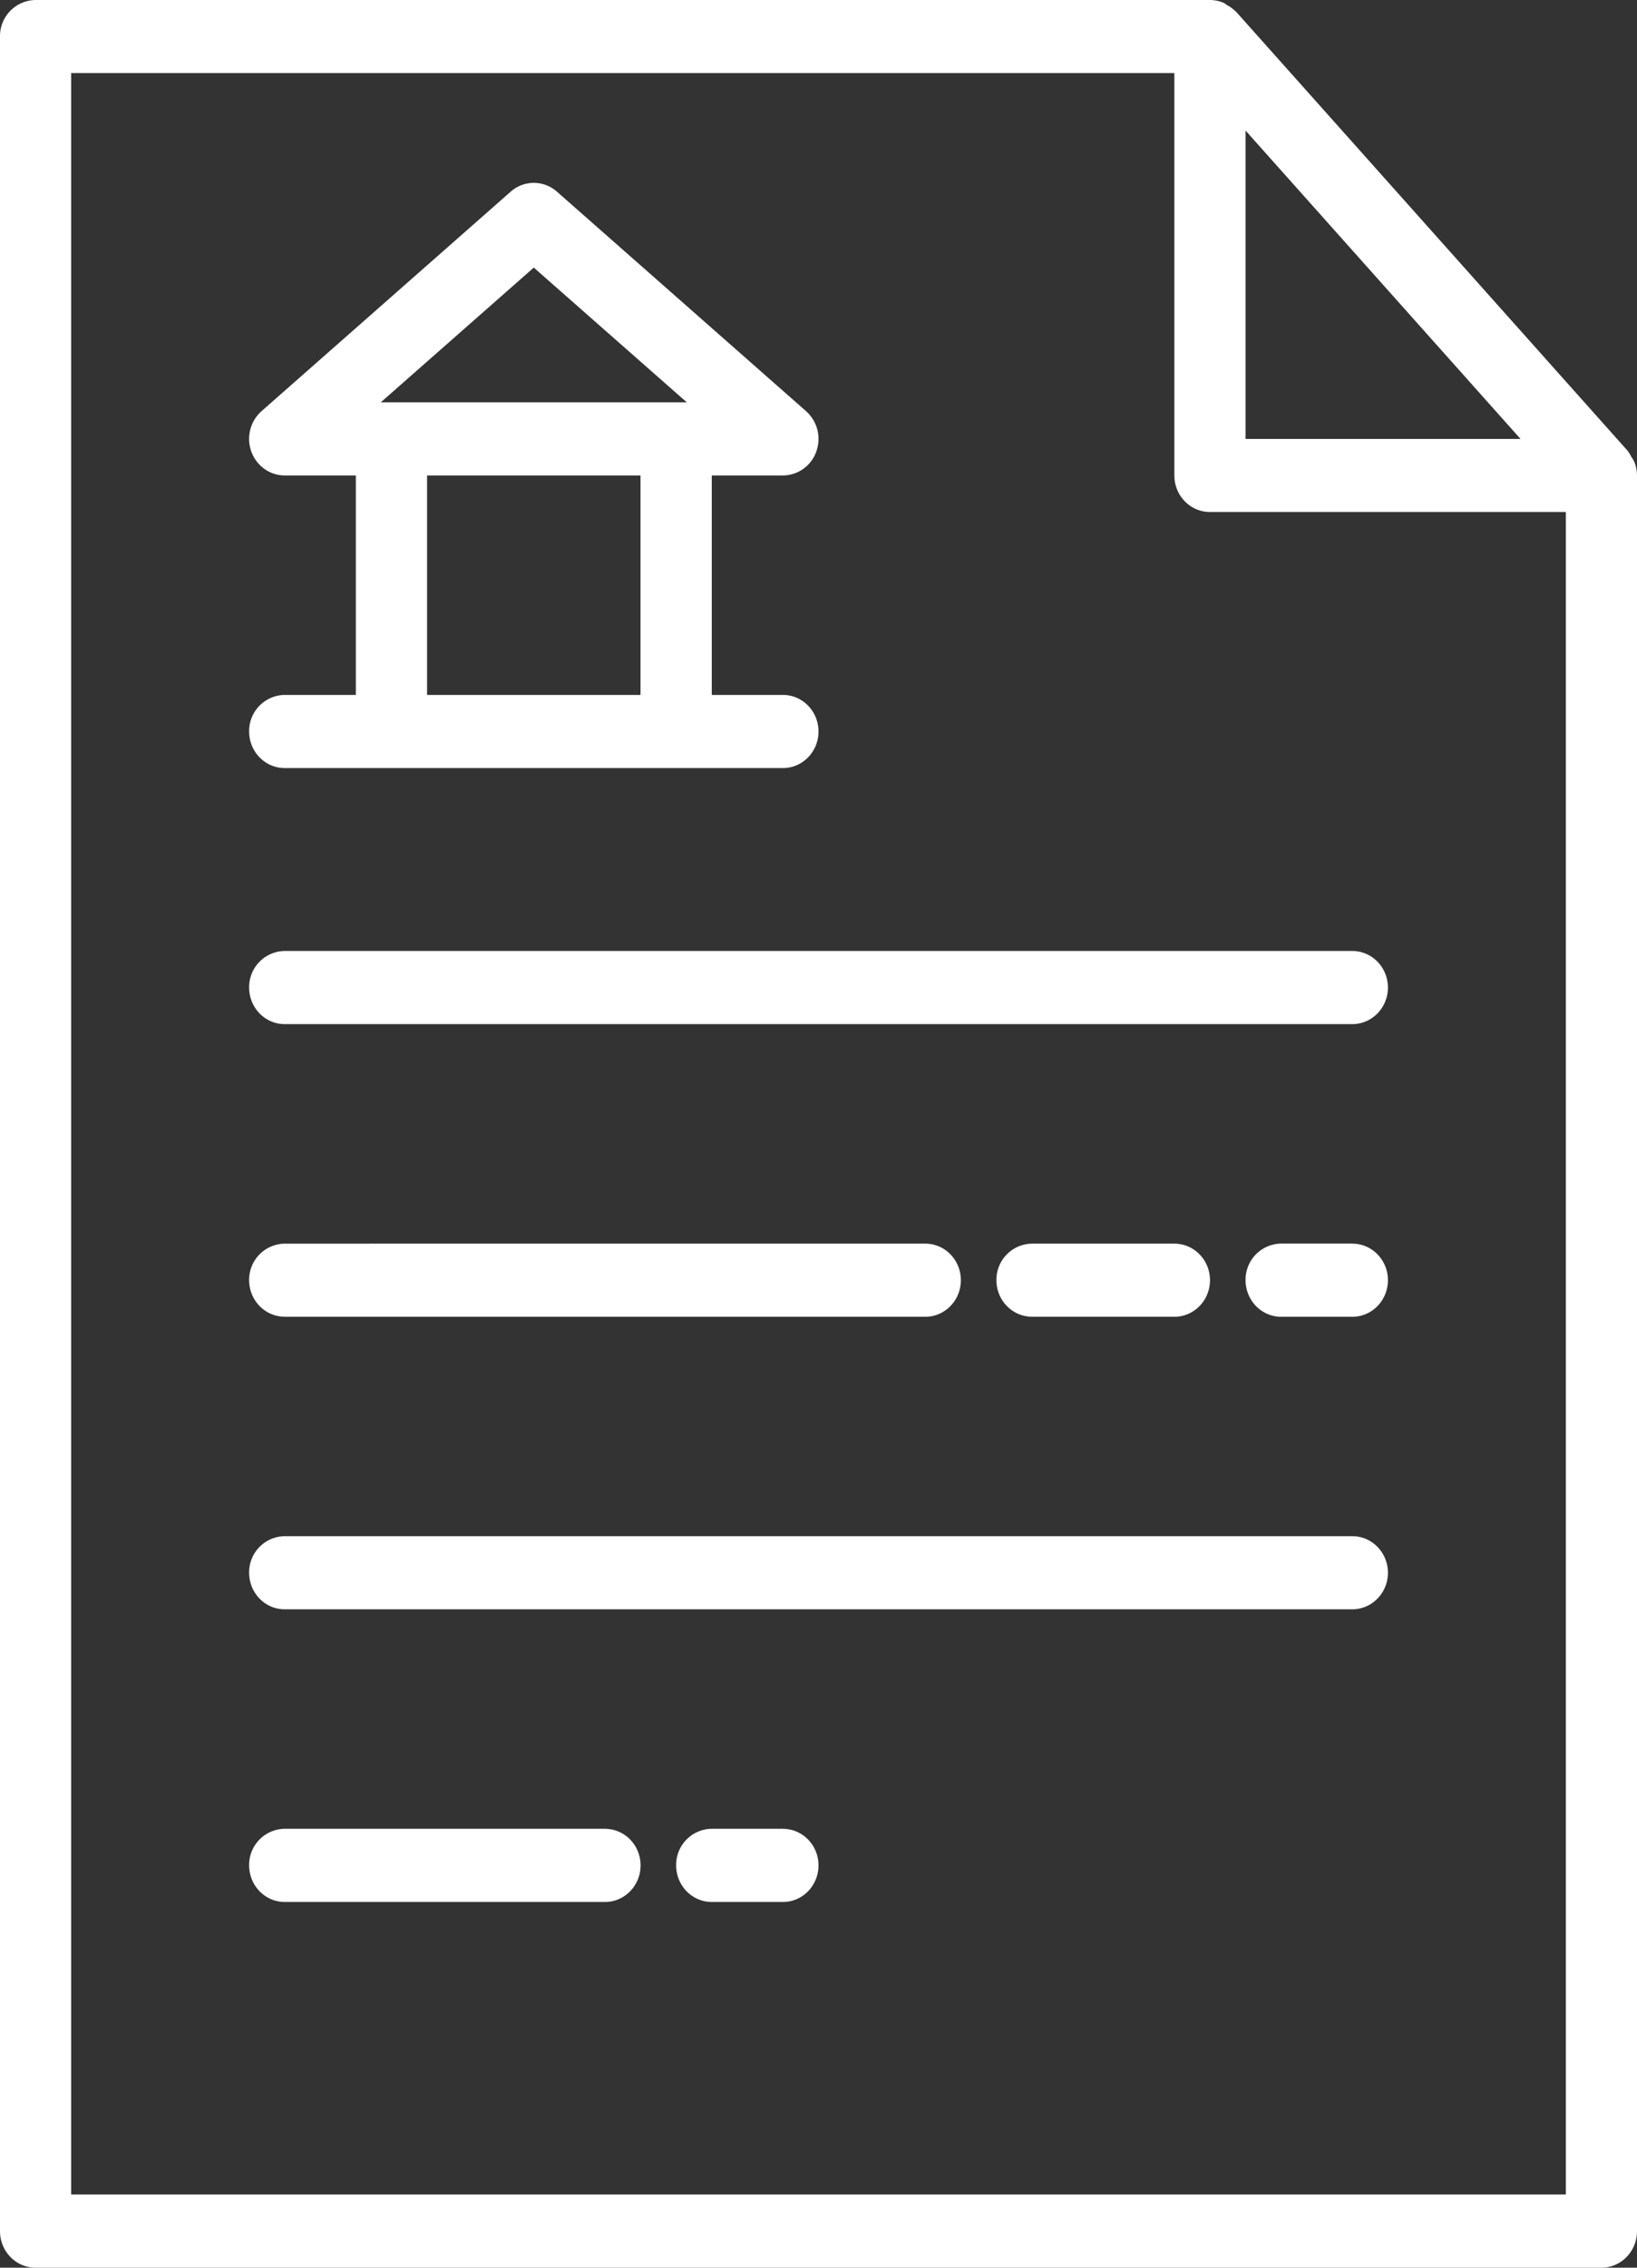 <svg width="26" height="36" viewBox="0 0 26 36" fill="none" xmlns="http://www.w3.org/2000/svg">
    <rect x="0" y="0" width="26" height="36" fill="#333333" stroke="none"/>
    <path d="M25.957 7.33a.52.52 0 0 0-.046-.075.561.561 0 0 0-.06-.099L19.634.188l-.01-.007a.595.595 0 0 0-.14-.103c-.015-.008-.027-.022-.043-.03A.555.555 0 0 0 19.217 0H.565A.573.573 0 0 0 0 .58v34.84c0 .32.253.58.565.58h24.87c.312 0 .565-.26.565-.58V7.547a.594.594 0 0 0-.043-.217zm-6.174-5.257 4.367 4.895h-4.367V2.073zM1.13 34.839V1.16h17.522v6.387c0 .321.253.581.565.581h5.653v26.71H1.13z" fill="#fff"/>
    <path d="M4.522 11.032a.573.573 0 0 0-.565.58c0 .321.253.581.565.581h7.913c.312 0 .565-.26.565-.58 0-.321-.253-.581-.565-.581h-1.13V7.548h1.13a.566.566 0 0 0 .53-.38.59.59 0 0 0-.163-.641L8.846 3.043a.553.553 0 0 0-.735 0L4.154 6.527a.59.59 0 0 0-.162.642c.082.227.294.379.53.379h1.13v3.484h-1.13zm3.956-6.784 2.43 2.139h-4.86l2.43-2.139zm-1.695 3.3h3.39v3.484h-3.39V7.548zM21.478 15.097H4.522a.573.573 0 0 0-.565.58c0 .321.253.581.565.581h16.956c.312 0 .566-.26.566-.58 0-.321-.254-.581-.566-.581zM4.522 20.904h10.174c.312 0 .565-.26.565-.581 0-.32-.253-.58-.565-.58H4.522a.573.573 0 0 0-.565.58c0 .32.253.58.565.58zM21.478 24.387H4.522a.573.573 0 0 0-.565.58c0 .321.253.581.565.581h16.956c.312 0 .566-.26.566-.58 0-.321-.254-.581-.566-.581zM9.609 29.032H4.522a.573.573 0 0 0-.565.58c0 .322.253.582.565.582h5.087c.312 0 .565-.26.565-.581 0-.32-.253-.58-.565-.58zM12.435 29.032h-1.13a.573.573 0 0 0-.566.58c0 .322.253.582.566.582h1.13c.312 0 .565-.26.565-.581 0-.32-.253-.58-.565-.58zM18.652 20.904c.312 0 .566-.26.566-.581 0-.32-.254-.58-.566-.58h-2.26a.573.573 0 0 0-.566.58c0 .32.253.58.565.58h2.261zM21.478 19.742h-1.13a.573.573 0 0 0-.565.58c0 .322.253.582.565.582h1.13c.313 0 .566-.26.566-.581 0-.32-.253-.58-.566-.58z" fill="#fff"/>
</svg>
